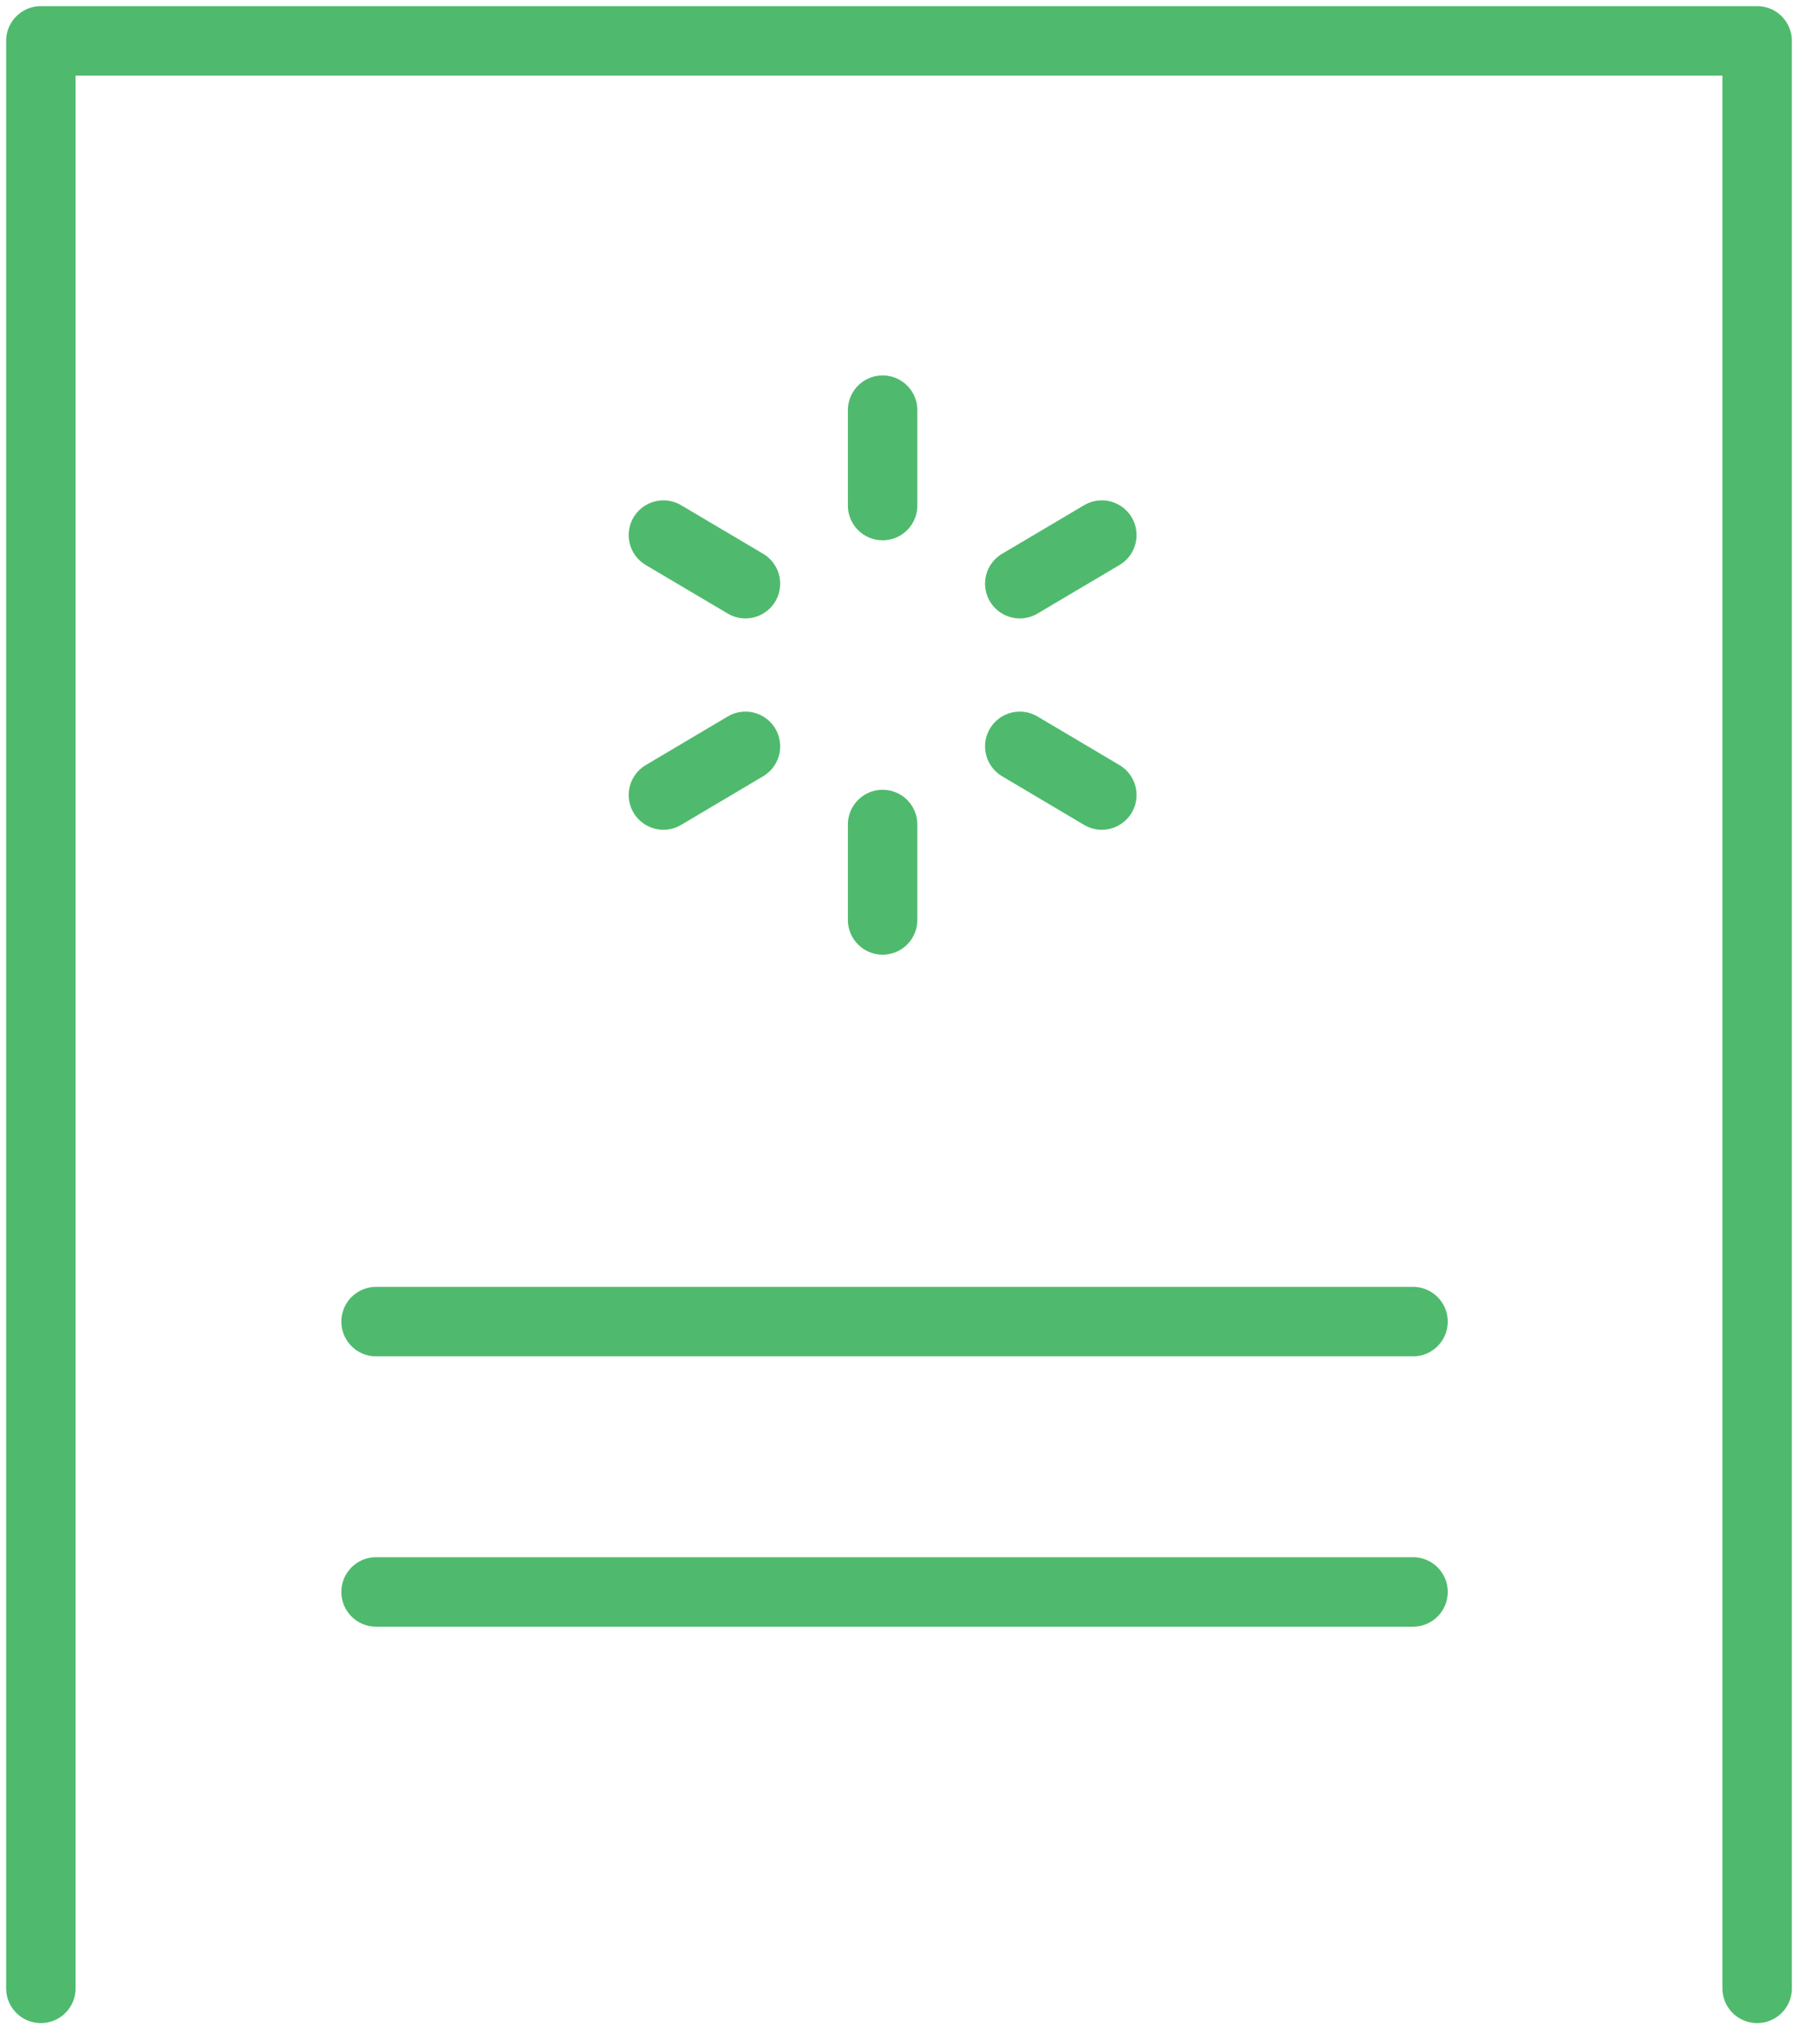 <?xml version="1.0"?>
<svg xmlns="http://www.w3.org/2000/svg" width="44" height="50" viewBox="0 0 44 50" fill="none">
<path d="M1 48.64V1H43V48.64" stroke="#4FBA6D" stroke-width="1.7" stroke-linecap="round" stroke-linejoin="round"/>
<path d="M9.203 32.33H34.579" stroke="#4FBA6D" stroke-width="1.7" stroke-linecap="round" stroke-linejoin="round"/>
<path d="M9.203 38.943H34.579" stroke="#4FBA6D" stroke-width="1.7" stroke-linecap="round" stroke-linejoin="round"/>
<path d="M21.599 10.034V12.367" stroke="#4FBA6D" stroke-width="1.7" stroke-linecap="round" stroke-linejoin="round"/>
<path d="M21.599 20.17V22.504" stroke="#4FBA6D" stroke-width="1.7" stroke-linecap="round" stroke-linejoin="round"/>
<path d="M26.963 19.448L24.956 18.258" stroke="#4FBA6D" stroke-width="1.7" stroke-linecap="round" stroke-linejoin="round"/>
<path d="M18.242 14.278L16.235 13.09" stroke="#4FBA6D" stroke-width="1.7" stroke-linecap="round" stroke-linejoin="round"/>
<path d="M16.235 19.448L18.242 18.258" stroke="#4FBA6D" stroke-width="1.7" stroke-linecap="round" stroke-linejoin="round"/>
<path d="M24.956 14.278L26.963 13.09" stroke="#4FBA6D" stroke-width="1.7" stroke-linecap="round" stroke-linejoin="round"/>
</svg>
